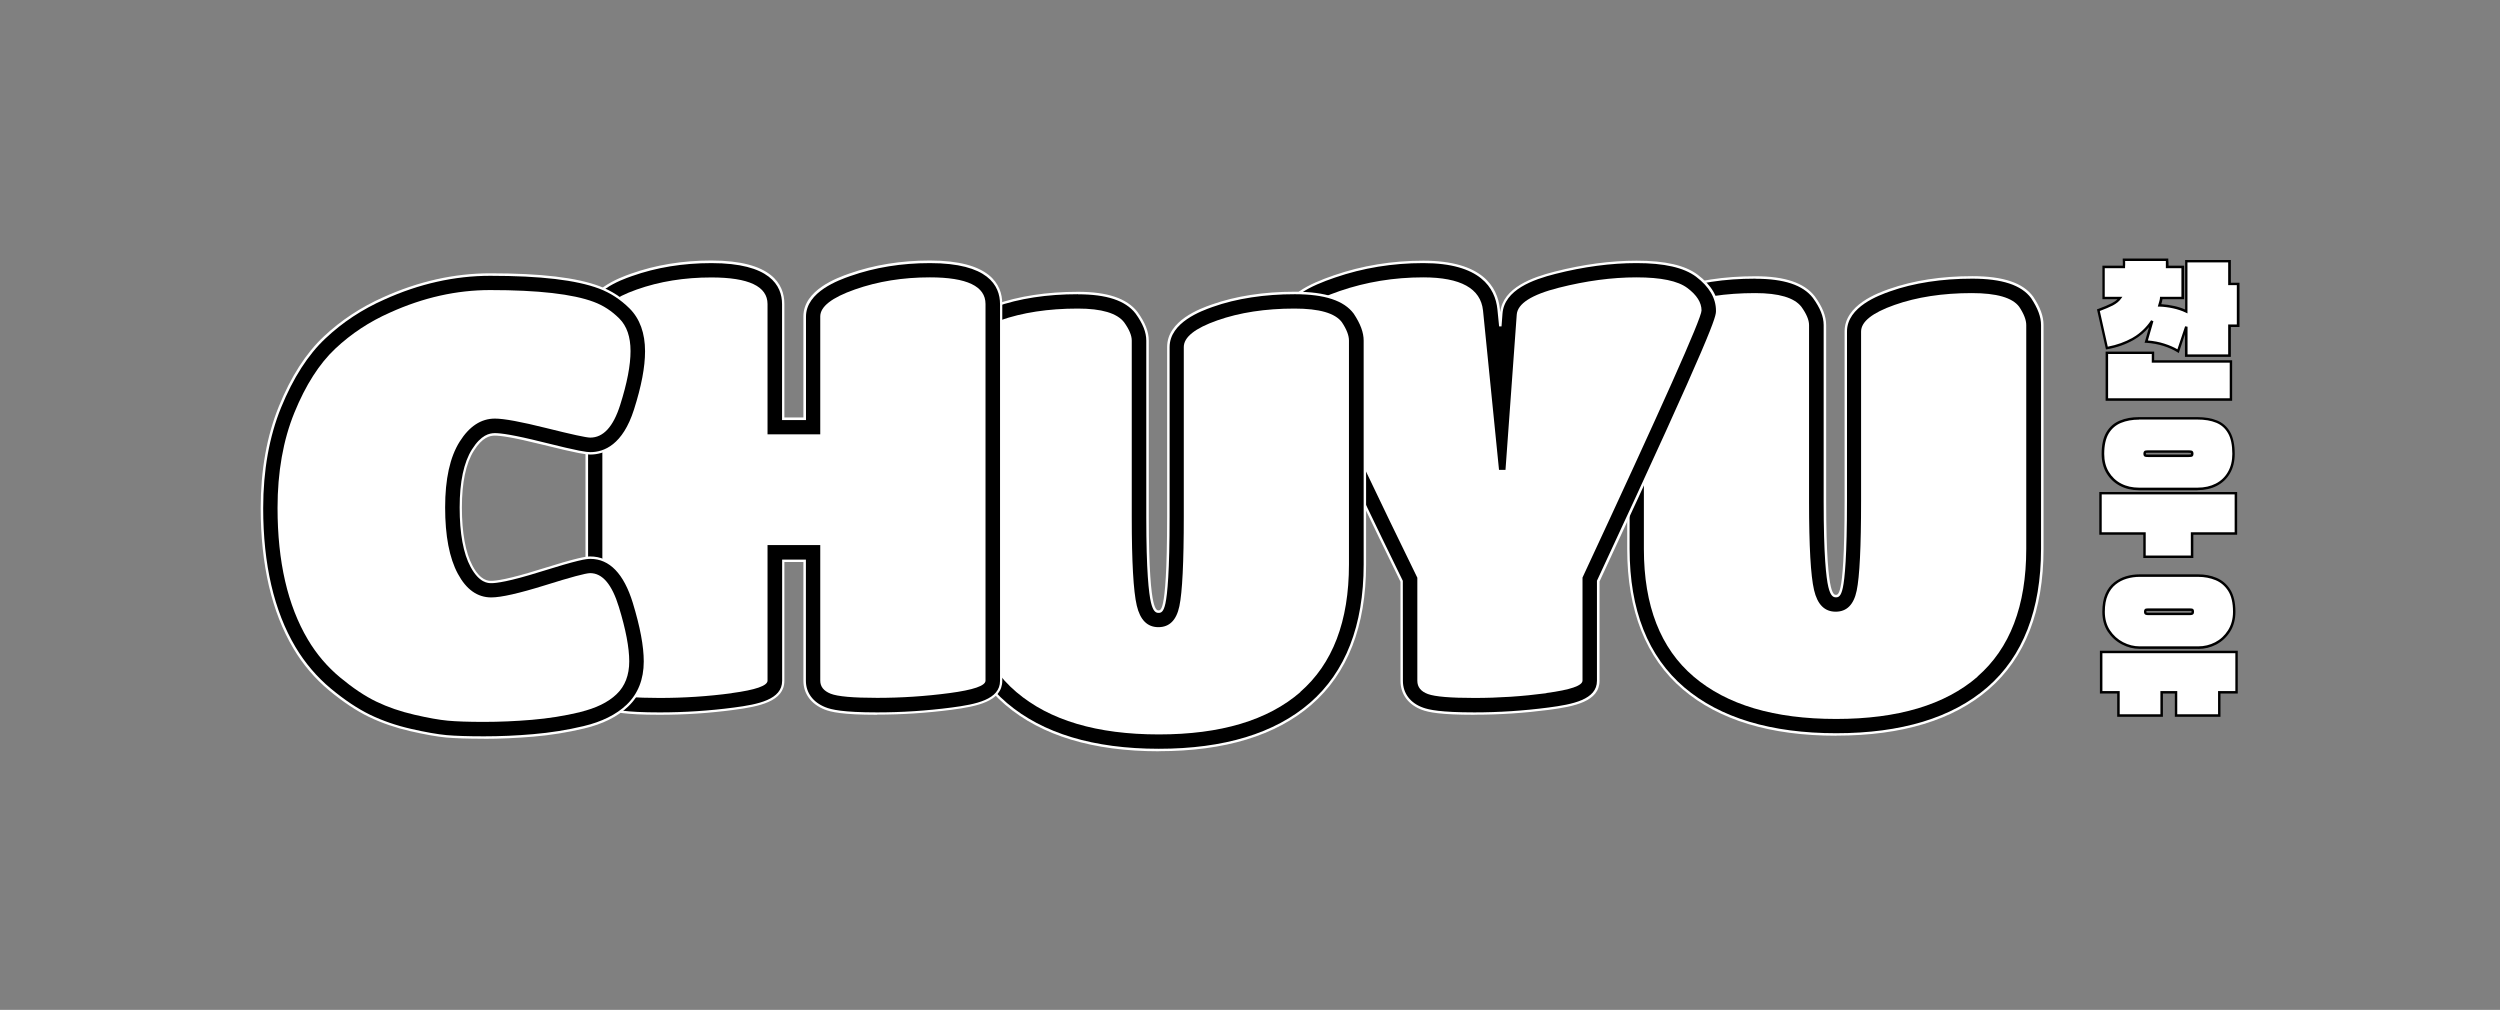 <?xml version="1.0" encoding="UTF-8"?>
<svg id="Artwork" xmlns="http://www.w3.org/2000/svg" viewBox="0 0 289.24 116.84">
  <rect x="0" y="0" width="289.24" height="116.84" fill="#808080" stroke="none"/>
  <defs>
    <style>
      .cls-1, .cls-2 {
        stroke-width: 0px;
      }

      .cls-2 {
        fill: #fff;
      }
    </style>
  </defs>
  <g>
    <path class="cls-1" d="m212.44,84.98c-7.56,0-13.5-1.79-17.65-5.33-4.24-3.61-6.39-9.04-6.39-16.14v-25.15c0-2.99,3.82-4.34,5.08-4.79,2.77-.98,6-1.47,9.61-1.47,3.36,0,5.57.74,6.77,2.27.87,1.2,1.27,2.24,1.27,3.24v20.42c0,6.23.29,8.79.53,9.83.26,1.1.57,1.1.74,1.1.18,0,.45,0,.67-1,.22-1.02.47-3.59.47-10.01v-19.6c0-2.99,3.82-4.34,5.07-4.79,2.77-.98,5.98-1.47,9.55-1.47s5.79.76,6.93,2.31c.81,1.21,1.18,2.23,1.18,3.2v25.9c0,7.09-2.11,12.52-6.28,16.13-4.09,3.54-10,5.34-17.56,5.34Z"/>
    <path class="cls-2" d="m212.44,85.12c-7.59,0-13.56-1.8-17.74-5.36-4.27-3.64-6.44-9.11-6.44-16.25v-25.15c0-3.09,3.89-4.47,5.17-4.92,2.78-.98,6.03-1.48,9.66-1.48,3.41,0,5.66.76,6.88,2.33.89,1.23,1.31,2.29,1.31,3.32v20.42c0,6.21.29,8.76.53,9.8.23.99.48.99.6.99s.34,0,.53-.89c.22-1.01.47-3.57.47-9.98v-19.6c0-3.09,3.89-4.47,5.17-4.92,2.79-.98,6.01-1.48,9.6-1.48s5.87.77,7.05,2.37c.82,1.23,1.2,2.27,1.2,3.28v25.9c0,7.14-2.13,12.6-6.33,16.24-4.11,3.57-10.05,5.37-17.65,5.37Zm-9.35-52.88c-3.6,0-6.81.49-9.57,1.47-1.23.44-4.98,1.76-4.98,4.65v25.15c0,7.06,2.13,12.45,6.34,16.03,4.13,3.51,10.03,5.29,17.56,5.29s13.4-1.78,17.47-5.3c4.13-3.58,6.23-8.97,6.23-16.02v-25.9c0-.95-.37-1.94-1.15-3.12-1.12-1.51-3.35-2.25-6.82-2.25s-6.75.49-9.5,1.47c-1.23.44-4.98,1.76-4.98,4.65v19.6c0,6.43-.26,9.01-.48,10.04-.22,1.03-.52,1.11-.8,1.11-.31,0-.63-.15-.88-1.21-.25-1.06-.54-3.62-.54-9.87v-20.42c0-.98-.4-1.98-1.25-3.15-1.16-1.49-3.34-2.21-6.65-2.21Z"/>
  </g>
  <path class="cls-2" d="m228.81,78.28c-3.77,3.27-9.23,4.9-16.38,4.9s-12.64-1.63-16.48-4.9c-3.84-3.27-5.76-8.19-5.76-14.77v-25.15c0-1.14,1.29-2.17,3.87-3.08,2.58-.91,5.58-1.37,9.01-1.37,2.74,0,4.52.53,5.34,1.58.59.82.89,1.53.89,2.12v20.42c0,5.16.19,8.58.58,10.24.39,1.67,1.22,2.5,2.5,2.5s2.09-.81,2.43-2.43c.34-1.62.51-5.08.51-10.38v-19.6c0-1.14,1.29-2.17,3.87-3.08,2.58-.91,5.56-1.37,8.94-1.37,2.88,0,4.7.53,5.48,1.58.55.82.82,1.53.82,2.12v25.9c0,6.58-1.88,11.5-5.65,14.77Z"/>
  <g>
    <path class="cls-1" d="m170.59,82.56c-3.96,0-5.28-.3-5.99-.55-1.54-.55-2.42-1.74-2.42-3.24v-11.51c-13.57-27.77-13.57-29.59-13.57-30.57,0-2.4,2.94-3.74,5.81-4.72,3.24-1.11,6.69-1.67,10.25-1.67,6.72,0,8.45,2.97,8.72,5.45l.2,2,.11-1.46c.21-2.88,3.65-4.09,6.22-4.74,3.28-.83,6.45-1.26,9.42-1.26,3.26,0,5.55.52,6.98,1.59,1.57,1.18,2.37,2.54,2.37,4.05,0,.76,0,1.69-13.77,31.3v11.52c0,2.28-2.84,2.85-5.75,3.23-2.84.37-5.72.56-8.56.56Z"/>
    <path class="cls-2" d="m170.59,82.7c-3.98,0-5.32-.3-6.04-.56-1.6-.58-2.52-1.81-2.52-3.37v-11.47c-13.57-27.77-13.57-29.61-13.57-30.6,0-2.49,2.99-3.86,5.91-4.86,3.25-1.12,6.72-1.68,10.3-1.68,6.83,0,8.59,3.03,8.86,5.58l.04.38c.33-2.86,3.75-4.05,6.32-4.7,3.3-.84,6.48-1.26,9.46-1.26,3.3,0,5.61.53,7.06,1.62,1.61,1.21,2.42,2.61,2.42,4.16,0,.81,0,1.72-13.77,31.33v11.49c0,2.4-2.9,2.98-5.88,3.37-2.85.37-5.73.56-8.58.56Zm-5.93-52.26c-3.55,0-6.98.56-10.2,1.67-2.83.97-5.71,2.28-5.71,4.59,0,.97,0,2.77,13.55,30.5v.03s.01,11.54.01,11.54c0,1.44.85,2.57,2.33,3.1.7.25,2.01.55,5.95.55,2.83,0,5.71-.19,8.54-.56,2.85-.37,5.63-.92,5.63-3.09v-11.58c13.77-29.58,13.77-30.54,13.77-31.24,0-1.46-.78-2.78-2.31-3.94-1.41-1.05-3.66-1.57-6.89-1.57-2.95,0-6.11.42-9.38,1.25-2.53.64-5.92,1.82-6.12,4.61l-.11,1.46h-.28s-.2-2-.2-2c-.26-2.43-1.96-5.32-8.57-5.32Z"/>
  </g>
  <path class="cls-2" d="m178.92,80.2c-2.79.37-5.56.55-8.33.55s-4.56-.15-5.38-.45c-.82-.3-1.23-.81-1.23-1.54v-11.92c-9.05-18.5-13.57-28.55-13.57-30.15,0-.96,1.53-1.96,4.59-3.02,3.06-1.05,6.28-1.58,9.66-1.58,4.34,0,6.65,1.28,6.92,3.84l1.85,18.43h.75l1.3-17.95c.09-1.28,1.71-2.32,4.87-3.12s6.14-1.2,8.98-1.2,4.8.41,5.89,1.23c1.1.82,1.64,1.69,1.64,2.6s-4.59,11.17-13.77,30.9v11.92c0,.59-1.39,1.07-4.18,1.44Z"/>
  <g>
    <path class="cls-1" d="m134.07,86.78c-7.56,0-13.5-1.79-17.65-5.33-4.24-3.61-6.39-9.04-6.39-16.14v-25.15c0-2.99,3.82-4.34,5.07-4.79,2.77-.98,6-1.47,9.61-1.47,3.36,0,5.57.74,6.77,2.27.87,1.2,1.27,2.24,1.27,3.24v20.42c0,6.23.29,8.79.54,9.83.26,1.1.57,1.1.74,1.1.18,0,.45,0,.66-1,.22-1.03.48-3.59.48-10.01v-19.6c0-2.99,3.82-4.34,5.07-4.79,2.77-.98,5.98-1.47,9.55-1.47s5.79.76,6.93,2.31c.81,1.21,1.18,2.23,1.18,3.2v25.9c0,7.09-2.11,12.52-6.28,16.13-4.09,3.54-10,5.34-17.56,5.34Z"/>
    <path class="cls-2" d="m134.07,86.92c-7.59,0-13.56-1.8-17.74-5.36-4.27-3.64-6.44-9.11-6.44-16.25v-25.15c0-3.09,3.89-4.47,5.17-4.92,2.79-.98,6.04-1.48,9.66-1.48,3.41,0,5.66.76,6.88,2.33.89,1.23,1.31,2.29,1.31,3.32v20.42c0,6.21.29,8.76.53,9.8.23.99.48.99.6.99s.34,0,.52-.89c.22-1.02.47-3.58.47-9.98v-19.6c0-3.09,3.89-4.47,5.17-4.92,2.78-.98,6.01-1.48,9.6-1.48s5.87.77,7.05,2.37c.82,1.23,1.2,2.27,1.2,3.28v25.9c0,7.14-2.13,12.6-6.33,16.24-4.11,3.57-10.05,5.37-17.65,5.37Zm-9.35-52.88c-3.6,0-6.81.49-9.57,1.47-1.23.44-4.98,1.76-4.98,4.65v25.15c0,7.06,2.13,12.45,6.34,16.03,4.13,3.51,10.03,5.29,17.56,5.29s13.4-1.78,17.47-5.3c4.13-3.58,6.23-8.97,6.23-16.02v-25.9c0-.95-.37-1.94-1.15-3.12-1.12-1.51-3.35-2.25-6.82-2.25s-6.75.49-9.5,1.47c-1.23.44-4.98,1.76-4.98,4.65v19.6c0,6.43-.26,9-.48,10.04-.22,1.03-.52,1.11-.8,1.11-.31,0-.63-.15-.88-1.21-.25-1.06-.54-3.63-.54-9.87v-20.42c0-.98-.4-1.98-1.25-3.15-1.16-1.49-3.34-2.21-6.65-2.21Z"/>
  </g>
  <path class="cls-2" d="m150.45,80.07c-3.77,3.27-9.23,4.9-16.38,4.9s-12.64-1.63-16.48-4.9c-3.84-3.27-5.76-8.19-5.76-14.77v-25.15c0-1.14,1.29-2.17,3.87-3.08,2.58-.91,5.58-1.37,9.01-1.37,2.74,0,4.52.53,5.34,1.58.59.82.89,1.53.89,2.12v20.42c0,5.16.19,8.58.58,10.24s1.22,2.5,2.5,2.5,2.09-.81,2.43-2.43c.34-1.62.51-5.08.51-10.38v-19.6c0-1.14,1.29-2.17,3.87-3.08,2.58-.91,5.56-1.37,8.94-1.37,2.88,0,4.7.53,5.48,1.58.55.82.82,1.53.82,2.12v25.9c0,6.58-1.88,11.5-5.65,14.77Z"/>
  <g>
    <path class="cls-1" d="m101.48,82.56c-4.01,0-5.34-.33-6.05-.61-1.48-.59-2.34-1.75-2.34-3.18v-13.89h-2.49v13.89c0,2.28-2.82,2.85-5.71,3.23-2.82.37-5.71.56-8.6.56-4.04,0-5.38-.33-6.08-.61-1.48-.59-2.34-1.75-2.34-3.18v-42.14c0-2.99,3.9-4.37,5.18-4.82,2.84-1,5.94-1.51,9.24-1.51,6.87,0,8.32,2.66,8.32,4.89v13.27h2.49v-11.83c0-2.99,3.93-4.37,5.22-4.82,2.86-1,5.97-1.51,9.27-1.51,6.82,0,8.25,2.66,8.25,4.89v43.58c0,2.28-2.84,2.85-5.75,3.23-2.84.37-5.73.56-8.59.56Z"/>
    <path class="cls-2" d="m101.48,82.7c-4.04,0-5.38-.33-6.1-.62-1.54-.62-2.43-1.82-2.43-3.32v-13.74h-2.2v13.74c0,2.4-2.88,2.98-5.84,3.37-2.82.38-5.72.57-8.61.57-4.07,0-5.42-.33-6.14-.62-1.54-.62-2.42-1.83-2.42-3.32v-42.14c0-3.09,3.97-4.49,5.27-4.96,2.85-1.01,5.97-1.52,9.28-1.52,6.99,0,8.46,2.74,8.46,5.03v13.13h2.2v-11.69c0-3.09,4-4.5,5.31-4.96,2.87-1.01,6.01-1.51,9.31-1.51,6.94,0,8.39,2.74,8.39,5.03v43.58c0,2.4-2.9,2.98-5.88,3.37-2.85.37-5.74.56-8.61.56Zm-11.01-17.96h2.77v14.03c0,1.37.82,2.48,2.25,3.05.7.28,2.01.6,6,.6,2.86,0,5.74-.19,8.58-.56,2.85-.37,5.63-.92,5.63-3.09v-43.58c0-2.17-1.41-4.75-8.11-4.75-3.28,0-6.38.5-9.22,1.5-1.27.45-5.12,1.8-5.12,4.69v11.97h-2.77v-13.41c0-2.17-1.42-4.75-8.17-4.75-3.28,0-6.37.5-9.19,1.5-1.26.44-5.08,1.8-5.08,4.69v42.14c0,1.37.82,2.48,2.25,3.05.7.28,2.01.6,6.03.6,2.88,0,5.77-.19,8.58-.56,2.83-.37,5.59-.92,5.59-3.09v-14.03Z"/>
  </g>
  <path class="cls-2" d="m84.66,80.2c-2.76.37-5.55.55-8.36.55s-4.61-.16-5.41-.48c-.8-.32-1.2-.82-1.2-1.51v-42.14c0-1.14,1.32-2.18,3.97-3.12,2.65-.94,5.53-1.4,8.63-1.4,4.34,0,6.51,1.03,6.51,3.08v15.07h6.1v-13.64c0-1.14,1.34-2.18,4.01-3.12,2.67-.94,5.56-1.4,8.67-1.4,4.29,0,6.44,1.03,6.44,3.08v43.58c0,.59-1.39,1.07-4.18,1.44-2.79.37-5.57.55-8.36.55s-4.58-.16-5.38-.48-1.2-.82-1.2-1.51v-15.69h-6.1v15.69c0,.59-1.38,1.07-4.14,1.44Z"/>
  <g>
    <path class="cls-1" d="m55.99,85.32c-1.84,0-3.31-.05-4.34-.14-1.07-.1-2.45-.34-4.11-.72-1.73-.4-3.33-.95-4.77-1.64-1.45-.7-2.99-1.72-4.58-3.05-1.64-1.36-3.03-2.99-4.13-4.85-2.49-4.19-3.75-9.62-3.75-16.13,0-4.37.7-8.31,2.09-11.71,1.4-3.42,3.13-6.13,5.17-8.03,1.99-1.87,4.29-3.38,6.84-4.52,4.04-1.83,8.19-2.76,12.31-2.76,5.85,0,9.98.49,12.63,1.49,1.33.5,2.53,1.28,3.58,2.33,1.22,1.22,1.83,2.92,1.83,5.05,0,1.85-.42,4.07-1.28,6.78-1.32,4.16-3.55,5.03-5.18,5.03-.44,0-1.26-.09-5.51-1.15-3.45-.86-4.91-1.04-5.52-1.04s-1.52.19-2.55,1.83c-.93,1.48-1.4,3.72-1.4,6.65s.42,5.27,1.26,6.82c.96,1.79,1.92,1.79,2.28,1.79.54,0,1.99-.17,5.66-1.32,4.39-1.37,5.28-1.49,5.78-1.49,2.29,0,3.99,1.74,5.05,5.18.86,2.81,1.28,5.04,1.28,6.83,0,2.11-.68,3.83-2.03,5.11-1.21,1.16-2.91,2-5.04,2.51-1.89.45-3.86.76-5.85.93-1.93.16-3.85.25-5.7.25Z"/>
    <path class="cls-2" d="m55.99,85.47c-1.85,0-3.31-.05-4.36-.14-1.07-.1-2.46-.35-4.13-.73-1.74-.4-3.35-.95-4.8-1.65-1.46-.7-3.01-1.74-4.61-3.06-1.65-1.37-3.05-3.01-4.16-4.89-2.5-4.21-3.77-9.67-3.77-16.21,0-4.39.71-8.35,2.1-11.77,1.4-3.45,3.15-6.17,5.2-8.09,2-1.88,4.32-3.4,6.88-4.54,4.06-1.84,8.23-2.77,12.37-2.77,5.87,0,10.01.49,12.68,1.5,1.35.51,2.57,1.3,3.63,2.36,1.24,1.24,1.87,2.98,1.87,5.15,0,1.86-.42,4.1-1.29,6.83-1.35,4.24-3.64,5.13-5.32,5.13-.45,0-1.28-.09-5.54-1.15-3.44-.86-4.88-1.04-5.49-1.04-.57,0-1.44.18-2.43,1.76-.92,1.46-1.38,3.67-1.38,6.57s.42,5.22,1.24,6.75c.92,1.72,1.82,1.72,2.16,1.72.53,0,1.96-.17,5.62-1.32,4.4-1.38,5.32-1.5,5.82-1.5,2.36,0,4.11,1.78,5.19,5.28.86,2.82,1.28,5.07,1.28,6.88,0,2.15-.7,3.9-2.08,5.21-1.23,1.18-2.95,2.03-5.11,2.54-1.89.45-3.87.77-5.87.94-1.94.16-3.86.25-5.71.25Zm.72-53.56c-4.1,0-8.22.92-12.25,2.75-2.54,1.12-4.83,2.63-6.8,4.49-2.02,1.89-3.74,4.58-5.13,7.98-1.38,3.38-2.08,7.31-2.08,11.66,0,6.49,1.25,11.89,3.73,16.06,1.1,1.85,2.48,3.47,4.1,4.82,1.58,1.31,3.11,2.33,4.55,3.03,1.43.69,3.02,1.24,4.74,1.63,1.65.38,3.03.62,4.09.72,1.04.09,2.49.14,4.33.14s3.76-.08,5.69-.25c1.99-.17,3.95-.48,5.83-.93,2.11-.5,3.78-1.33,4.98-2.47,1.32-1.26,1.99-2.94,1.99-5.01,0-1.78-.42-4-1.27-6.79-1.04-3.37-2.69-5.08-4.91-5.08-.49,0-1.37.11-5.74,1.48-3.69,1.16-5.16,1.33-5.7,1.33-.38,0-1.4,0-2.41-1.87-.85-1.57-1.27-3.89-1.27-6.88s.48-5.22,1.42-6.72c1.07-1.7,2.03-1.89,2.67-1.89s2.09.18,5.56,1.05c4.23,1.06,5.04,1.15,5.47,1.15,1.59,0,3.75-.85,5.05-4.93.86-2.7,1.28-4.91,1.28-6.74,0-2.09-.6-3.76-1.79-4.95-1.04-1.03-2.22-1.81-3.53-2.3-2.63-.99-6.75-1.48-12.58-1.48Z"/>
  </g>
  <path class="cls-2" d="m67.12,82.39c-1.83.44-3.69.73-5.58.89-1.9.16-3.75.24-5.55.24s-3.2-.05-4.18-.14c-.98-.09-2.27-.32-3.87-.69-1.6-.37-3.06-.87-4.39-1.51-1.33-.64-2.73-1.58-4.21-2.81-1.48-1.23-2.73-2.7-3.73-4.39-2.33-3.93-3.5-9-3.5-15.21,0-4.16.65-7.84,1.95-11.03s2.88-5.66,4.73-7.4c1.85-1.74,3.96-3.13,6.34-4.18,3.84-1.74,7.7-2.6,11.58-2.6,5.57,0,9.57.46,11.99,1.37,1.1.41,2.08,1.05,2.95,1.92.87.87,1.3,2.12,1.3,3.77s-.4,3.72-1.2,6.24-1.95,3.77-3.46,3.77c-.46,0-2.15-.37-5.07-1.1-2.92-.73-4.91-1.1-5.96-1.1-1.6,0-2.96.89-4.08,2.67-1.12,1.78-1.68,4.32-1.68,7.61s.49,5.85,1.47,7.67c.98,1.83,2.27,2.74,3.87,2.74,1.14,0,3.21-.47,6.2-1.4,2.99-.94,4.74-1.41,5.24-1.41,1.42,0,2.52,1.3,3.32,3.91.8,2.6,1.2,4.71,1.2,6.3s-.49,2.87-1.47,3.8c-.98.94-2.39,1.62-4.21,2.06Z"/>
  <g>
    <path class="cls-2" d="m257.94,30.23v2.63h1v4.83h-1v3.46h-5v-3.35l-.94,2.83c-.46-.28-1-.53-1.63-.73-.63-.2-1.32-.33-2.06-.38l.69-2.39c-.57.86-1.3,1.56-2.19,2.07s-1.91.88-3.05,1.07l-.98-4.39c.67-.25,1.2-.47,1.6-.68s.7-.45.9-.73h-1.91v-3.59h2.35c.02-.25.02-.52,0-.83h5c.01.15.02.29.02.43v.41h1.8v3.59h-2.48c-.01.15-.04.29-.08.43-.04.14-.08.28-.12.42.54.02,1.09.1,1.64.21.55.12,1.03.28,1.45.49v-5.81h5Zm-14.18,10.59h5.33v1h9.02v4.41h-14.35v-5.41Z"/>
    <path class="cls-1" d="m258.25,46.37h-14.64v-5.69h5.62v1h9.02v4.69Zm-14.35-.29h14.07v-4.12h-9.02v-1h-5.05v5.12Zm14.18-4.79h-5.29v-2.61l-.72,2.17-.15-.1c-.45-.28-.98-.52-1.6-.72-.62-.2-1.3-.32-2.02-.37h-.18s.52-1.82.52-1.82c-.5.59-1.09,1.09-1.77,1.48-.91.52-1.95.89-3.09,1.09l-.13.02-1.04-4.64.12-.04c.66-.24,1.19-.47,1.59-.67.27-.14.49-.29.66-.46h-1.74v-3.88h2.36c.01-.21,0-.43-.01-.68v-.15s5.27,0,5.27,0v.13c.02.15.03.3.03.44v.26h1.8v3.88h-2.5c-.02.11-.04.22-.07.33-.03.08-.05.16-.07.24.49.03.99.1,1.48.21.47.1.9.24,1.28.41v-5.73h5.29v2.63h1v5.12h-1v3.46Zm-5-.29h4.71v-3.46h1v-4.55h-1v-2.63h-4.71v5.9l-.21-.1c-.41-.2-.89-.36-1.42-.48-.54-.12-1.08-.19-1.62-.21h-.18s.05-.18.05-.18c.04-.14.08-.28.12-.42.04-.13.07-.27.08-.4v-.13h2.48v-3.31h-1.8v-.55c0-.09,0-.19,0-.28h-4.71c.01.26.01.49-.01.7v.13h-2.35v3.31h2.04l-.16.22c-.21.3-.53.56-.95.78-.38.19-.88.41-1.5.64l.92,4.13c1.06-.2,2.02-.55,2.87-1.03.87-.5,1.59-1.19,2.15-2.03l.26.12-.64,2.22c.68.06,1.33.18,1.91.37.57.18,1.07.4,1.51.65l.89-2.66.28.05v3.21Z"/>
  </g>
  <g>
    <path class="cls-2" d="m243.03,57.07h15.67v4.67h-5.07v2.69h-5.5v-2.69h-5.09v-4.67Zm11.22-.48h-6.78c-.79,0-1.5-.16-2.13-.49-.63-.33-1.13-.8-1.49-1.41s-.55-1.33-.55-2.16c0-1.04.18-1.85.54-2.44.36-.59.85-1.02,1.48-1.28.63-.26,1.35-.39,2.15-.39h6.78c.85,0,1.59.13,2.21.38.62.25,1.1.68,1.44,1.28.34.6.51,1.42.51,2.45,0,.84-.18,1.56-.53,2.18-.35.61-.84,1.08-1.46,1.4-.62.32-1.35.48-2.18.48Zm-1.11-4.33h-4.52c-.18,0-.31,0-.39.03-.07.02-.11.1-.11.23,0,.12.04.19.11.21.07.02.2.03.39.03h4.52c.17,0,.3,0,.38-.03.08-.02.12-.09.12-.21,0-.14-.04-.21-.12-.23-.08-.02-.21-.03-.38-.03Z"/>
    <path class="cls-1" d="m253.76,64.56h-5.79v-2.69h-5.09v-4.95h15.95v4.95h-5.07v2.69Zm-5.5-.29h5.21v-2.69h5.07v-4.38h-15.38v4.38h5.09v2.69Zm5.99-7.55h-6.78c-.81,0-1.55-.17-2.2-.51-.65-.34-1.17-.83-1.55-1.46-.38-.63-.57-1.38-.57-2.23,0-1.06.19-1.91.56-2.52.37-.62.89-1.07,1.55-1.34.64-.27,1.38-.4,2.2-.4h6.78c.86,0,1.63.13,2.27.39.65.26,1.16.72,1.51,1.34.35.62.53,1.47.53,2.52,0,.86-.18,1.62-.55,2.25-.36.63-.88,1.12-1.52,1.45-.64.33-1.4.5-2.24.5Zm-6.78-8.17c-.78,0-1.48.13-2.09.38-.6.25-1.07.66-1.41,1.22-.34.57-.52,1.36-.52,2.37,0,.8.18,1.5.53,2.08.35.58.83,1.04,1.43,1.35.61.32,1.3.47,2.06.47h6.78c.8,0,1.51-.16,2.11-.47.6-.31,1.07-.76,1.4-1.34.34-.59.51-1.29.51-2.1,0-1.01-.16-1.81-.49-2.38-.32-.57-.78-.98-1.37-1.22-.61-.25-1.33-.37-2.16-.37h-6.78Zm5.67,4.33h-4.52c-.2,0-.34-.01-.42-.03-.08-.02-.22-.09-.22-.35,0-.27.14-.35.22-.37.09-.02.22-.03.42-.03h4.52c.19,0,.32.01.41.03.09.02.23.09.23.37s-.16.34-.23.35c-.09.02-.23.03-.41.03Zm-4.87-.48s0,.03,0,.09.01.08.01.08c.03,0,.12.02.34.02h4.52c.2,0,.3-.01.35-.02,0,0,0-.02,0-.07,0-.08-.02-.1-.02-.1-.06-.01-.18-.02-.34-.02h-4.52c-.21,0-.31.01-.35.02Z"/>
  </g>
  <g>
    <path class="cls-2" d="m243.1,75.44h15.67v4.67h-2v2.69h-5v-2.69h-1.67v2.69h-5v-2.69h-2v-4.67Zm11.22-.5h-6.78c-.68,0-1.34-.17-1.98-.5-.64-.33-1.17-.81-1.57-1.43-.41-.62-.61-1.36-.61-2.22,0-.79.12-1.45.35-1.99.23-.54.55-.97.95-1.29s.85-.55,1.34-.69,1-.21,1.52-.21h6.78c.74,0,1.43.13,2.06.39.63.26,1.14.69,1.53,1.3.39.6.58,1.44.58,2.5,0,.86-.2,1.61-.6,2.23-.4.62-.92,1.1-1.55,1.43-.63.33-1.3.49-2.02.49Zm-.94-4.41h-4.85c-.1,0-.18,0-.24.03s-.09.09-.09.21.03.2.09.22c.06.03.14.04.24.04h4.85c.1,0,.18-.01.24-.04.06-.02.09-.1.09-.22s-.03-.19-.09-.21c-.06-.02-.14-.03-.24-.03Z"/>
    <path class="cls-1" d="m256.91,82.93h-5.29v-2.69h-1.38v2.69h-5.29v-2.69h-2v-4.95h15.95v4.95h-2v2.69Zm-5-.29h4.71v-2.69h2v-4.38h-15.38v4.38h2v2.69h4.71v-2.69h1.95v2.69Zm2.41-7.57h-6.78c-.7,0-1.39-.17-2.05-.52-.66-.34-1.21-.84-1.63-1.47-.42-.64-.63-1.41-.63-2.3,0-.81.12-1.5.36-2.05.24-.56.58-1.01,1-1.34.42-.33.88-.57,1.39-.72.51-.15,1.03-.22,1.56-.22h6.78c.76,0,1.47.13,2.11.4.65.27,1.19.72,1.59,1.35.4.63.61,1.49.61,2.58,0,.89-.21,1.67-.62,2.31-.41.64-.95,1.14-1.6,1.48-.65.34-1.35.51-2.08.51Zm-6.78-8.33c-.5,0-1,.07-1.48.21-.47.14-.91.36-1.29.67-.38.3-.69.72-.91,1.23-.23.52-.34,1.17-.34,1.93,0,.83.2,1.55.59,2.14.39.59.9,1.06,1.52,1.38.62.32,1.26.48,1.92.48h6.78c.69,0,1.35-.16,1.95-.47.6-.31,1.11-.78,1.49-1.38.38-.6.58-1.32.58-2.15,0-1.03-.19-1.84-.56-2.42-.37-.58-.86-.99-1.46-1.24-.61-.25-1.28-.38-2-.38h-6.78Zm5.83,4.43h-4.85c-.12,0-.22-.02-.29-.05-.08-.03-.18-.12-.18-.35s.11-.32.19-.35c.08-.02.17-.03.28-.03h4.85c.11,0,.21.01.28.03.09.03.19.11.19.35s-.1.32-.18.35c-.08.03-.17.05-.29.05Zm-5.04-.48s0,.03,0,.08c0,.08.01.1.01.1.03,0,.1.02.18.02h4.85c.08,0,.14,0,.18-.03,0,0,0-.03,0-.09,0-.11-.01-.09-.01-.09-.03,0-.09,0-.18,0h-4.85c-.08,0-.14,0-.19.02Z"/>
  </g>
</svg>